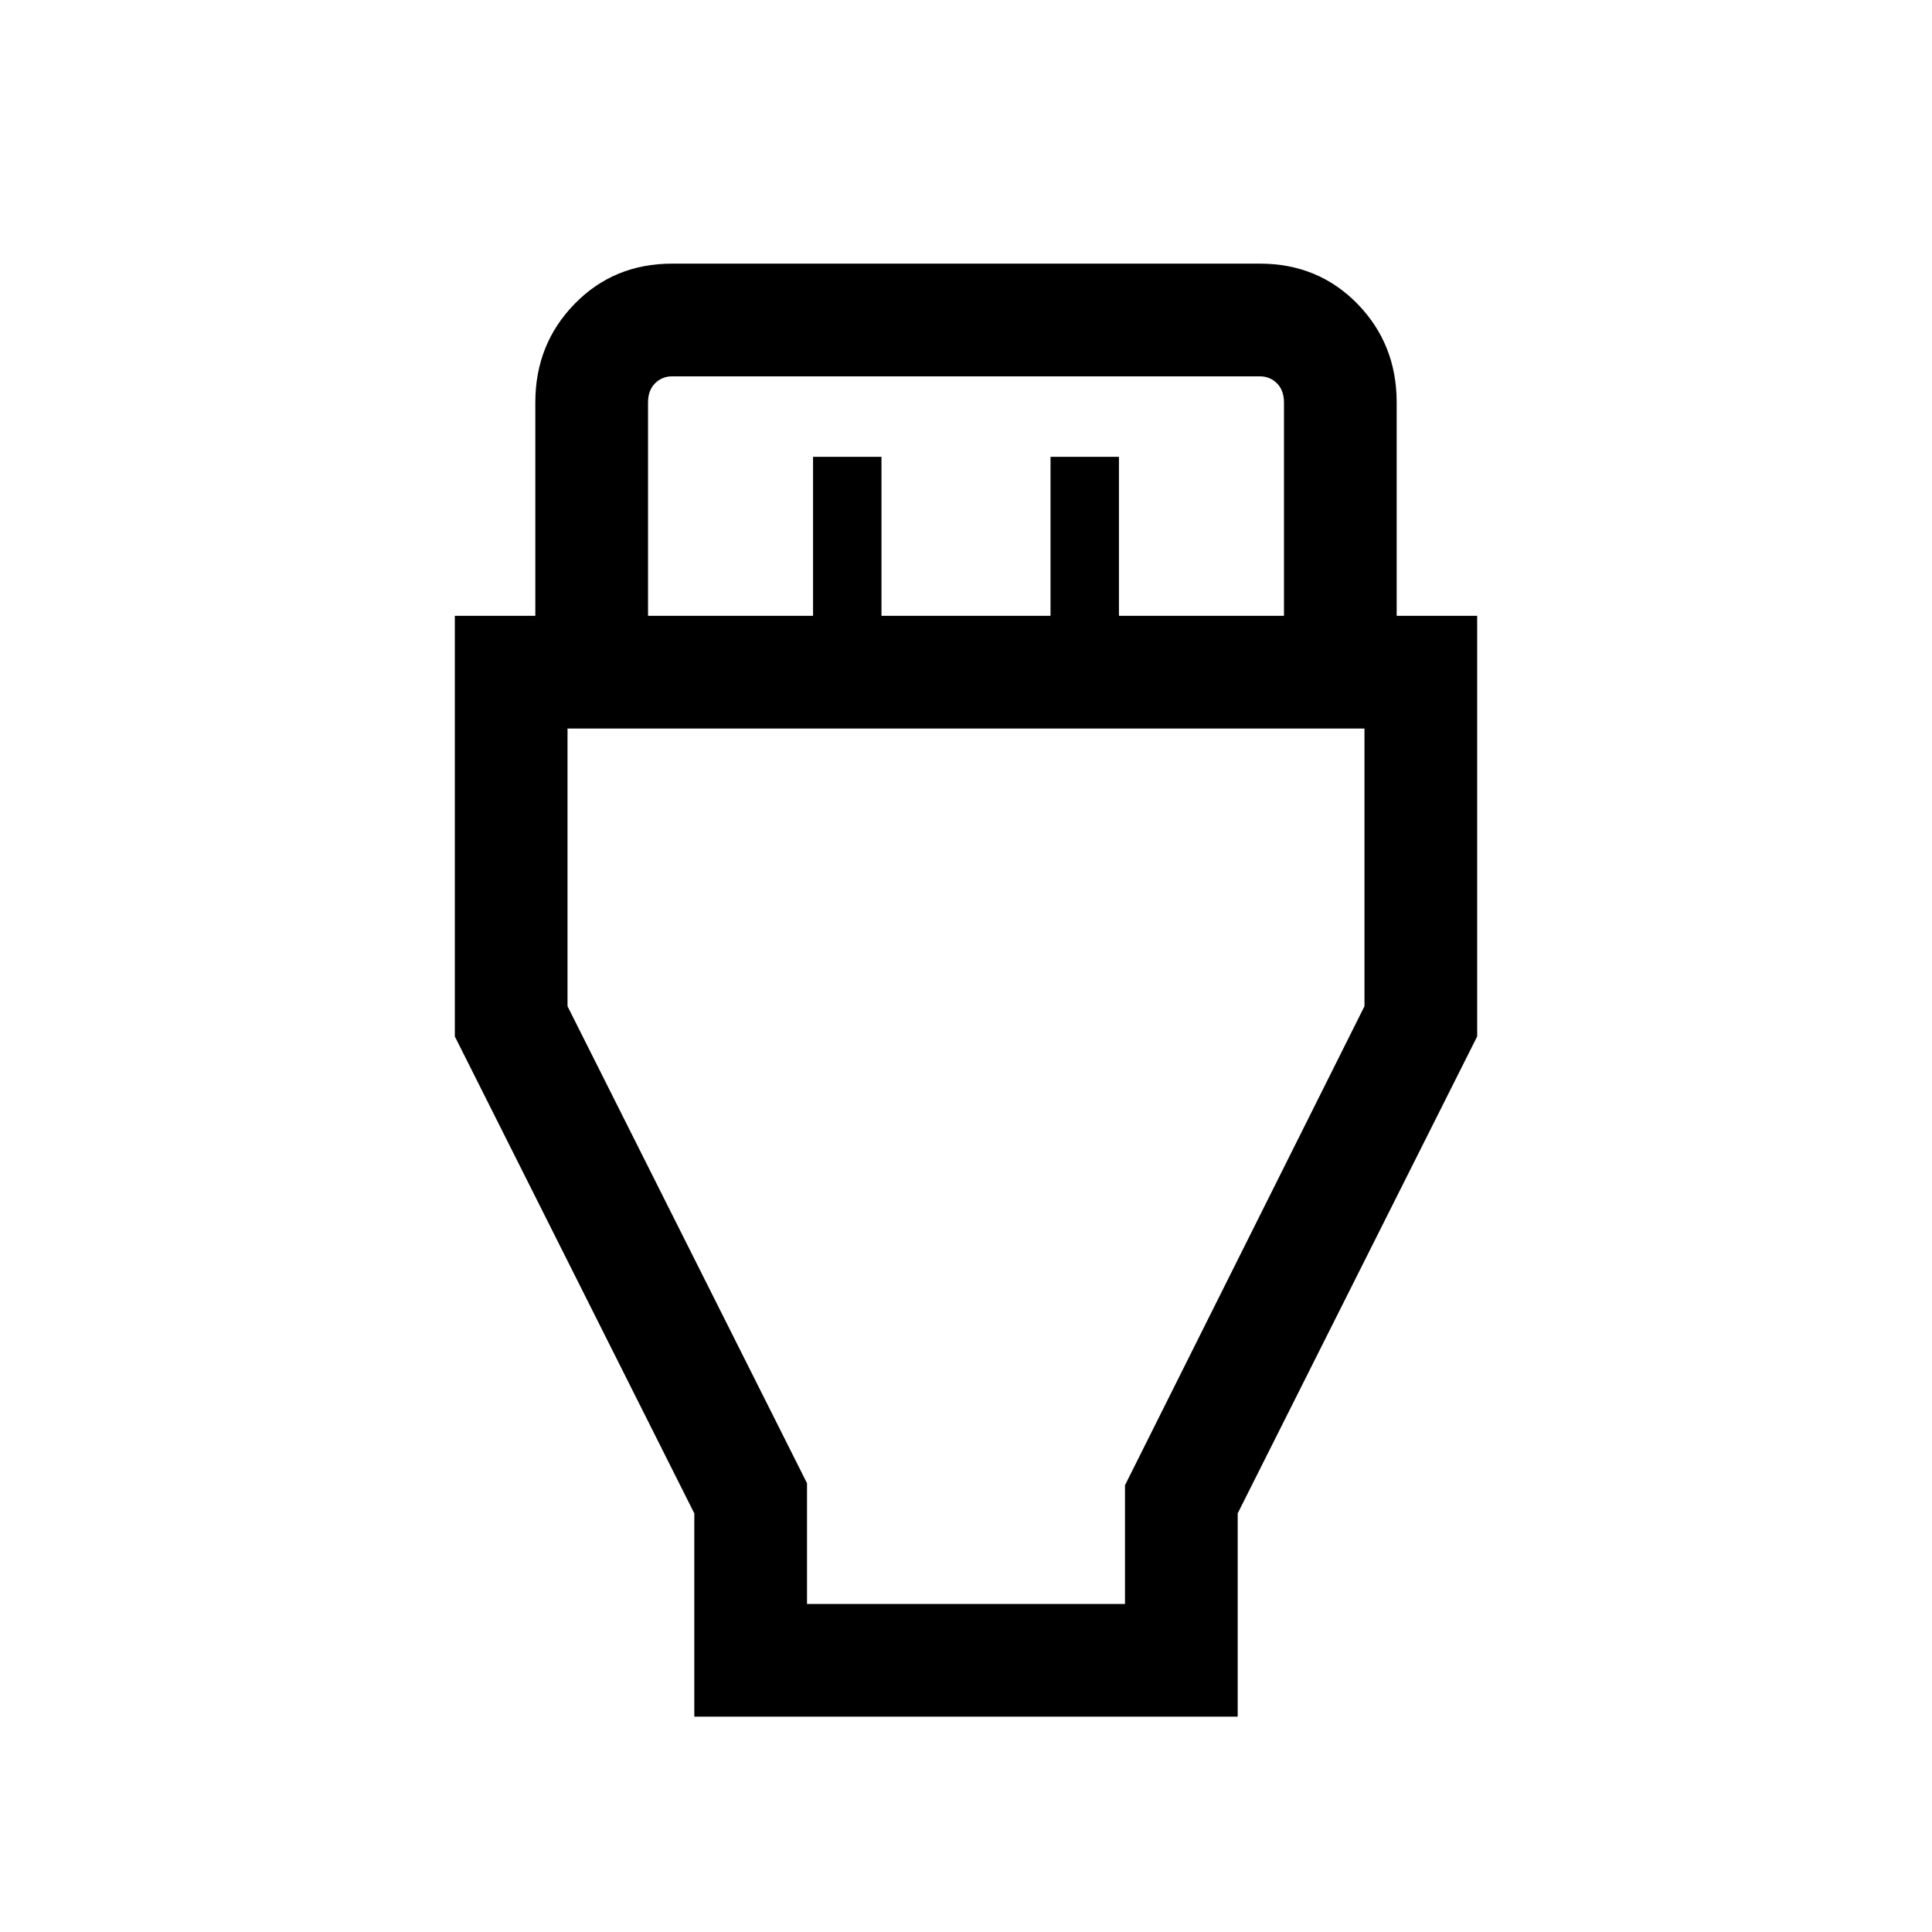 <svg xmlns="http://www.w3.org/2000/svg" height="24" width="24"><path d="M8.625 21.325V18.8L5.65 12.875V7.65h1V5q0-.725.488-1.225.487-.5 1.212-.5h7.3q.725 0 1.213.5.487.5.487 1.225v2.65h1v5.225L15.375 18.8v2.525ZM8.05 7.65h2.05V5.675h.85V7.65h2.1V5.675h.85V7.65h2.05V5q0-.15-.087-.238-.088-.087-.213-.087h-7.3q-.125 0-.213.087Q8.05 4.85 8.05 5Zm1.975 12.275h3.95V18.45l2.975-5.95V9.05h-9.9v3.45l2.975 5.925ZM12 14.475Z"/></svg>